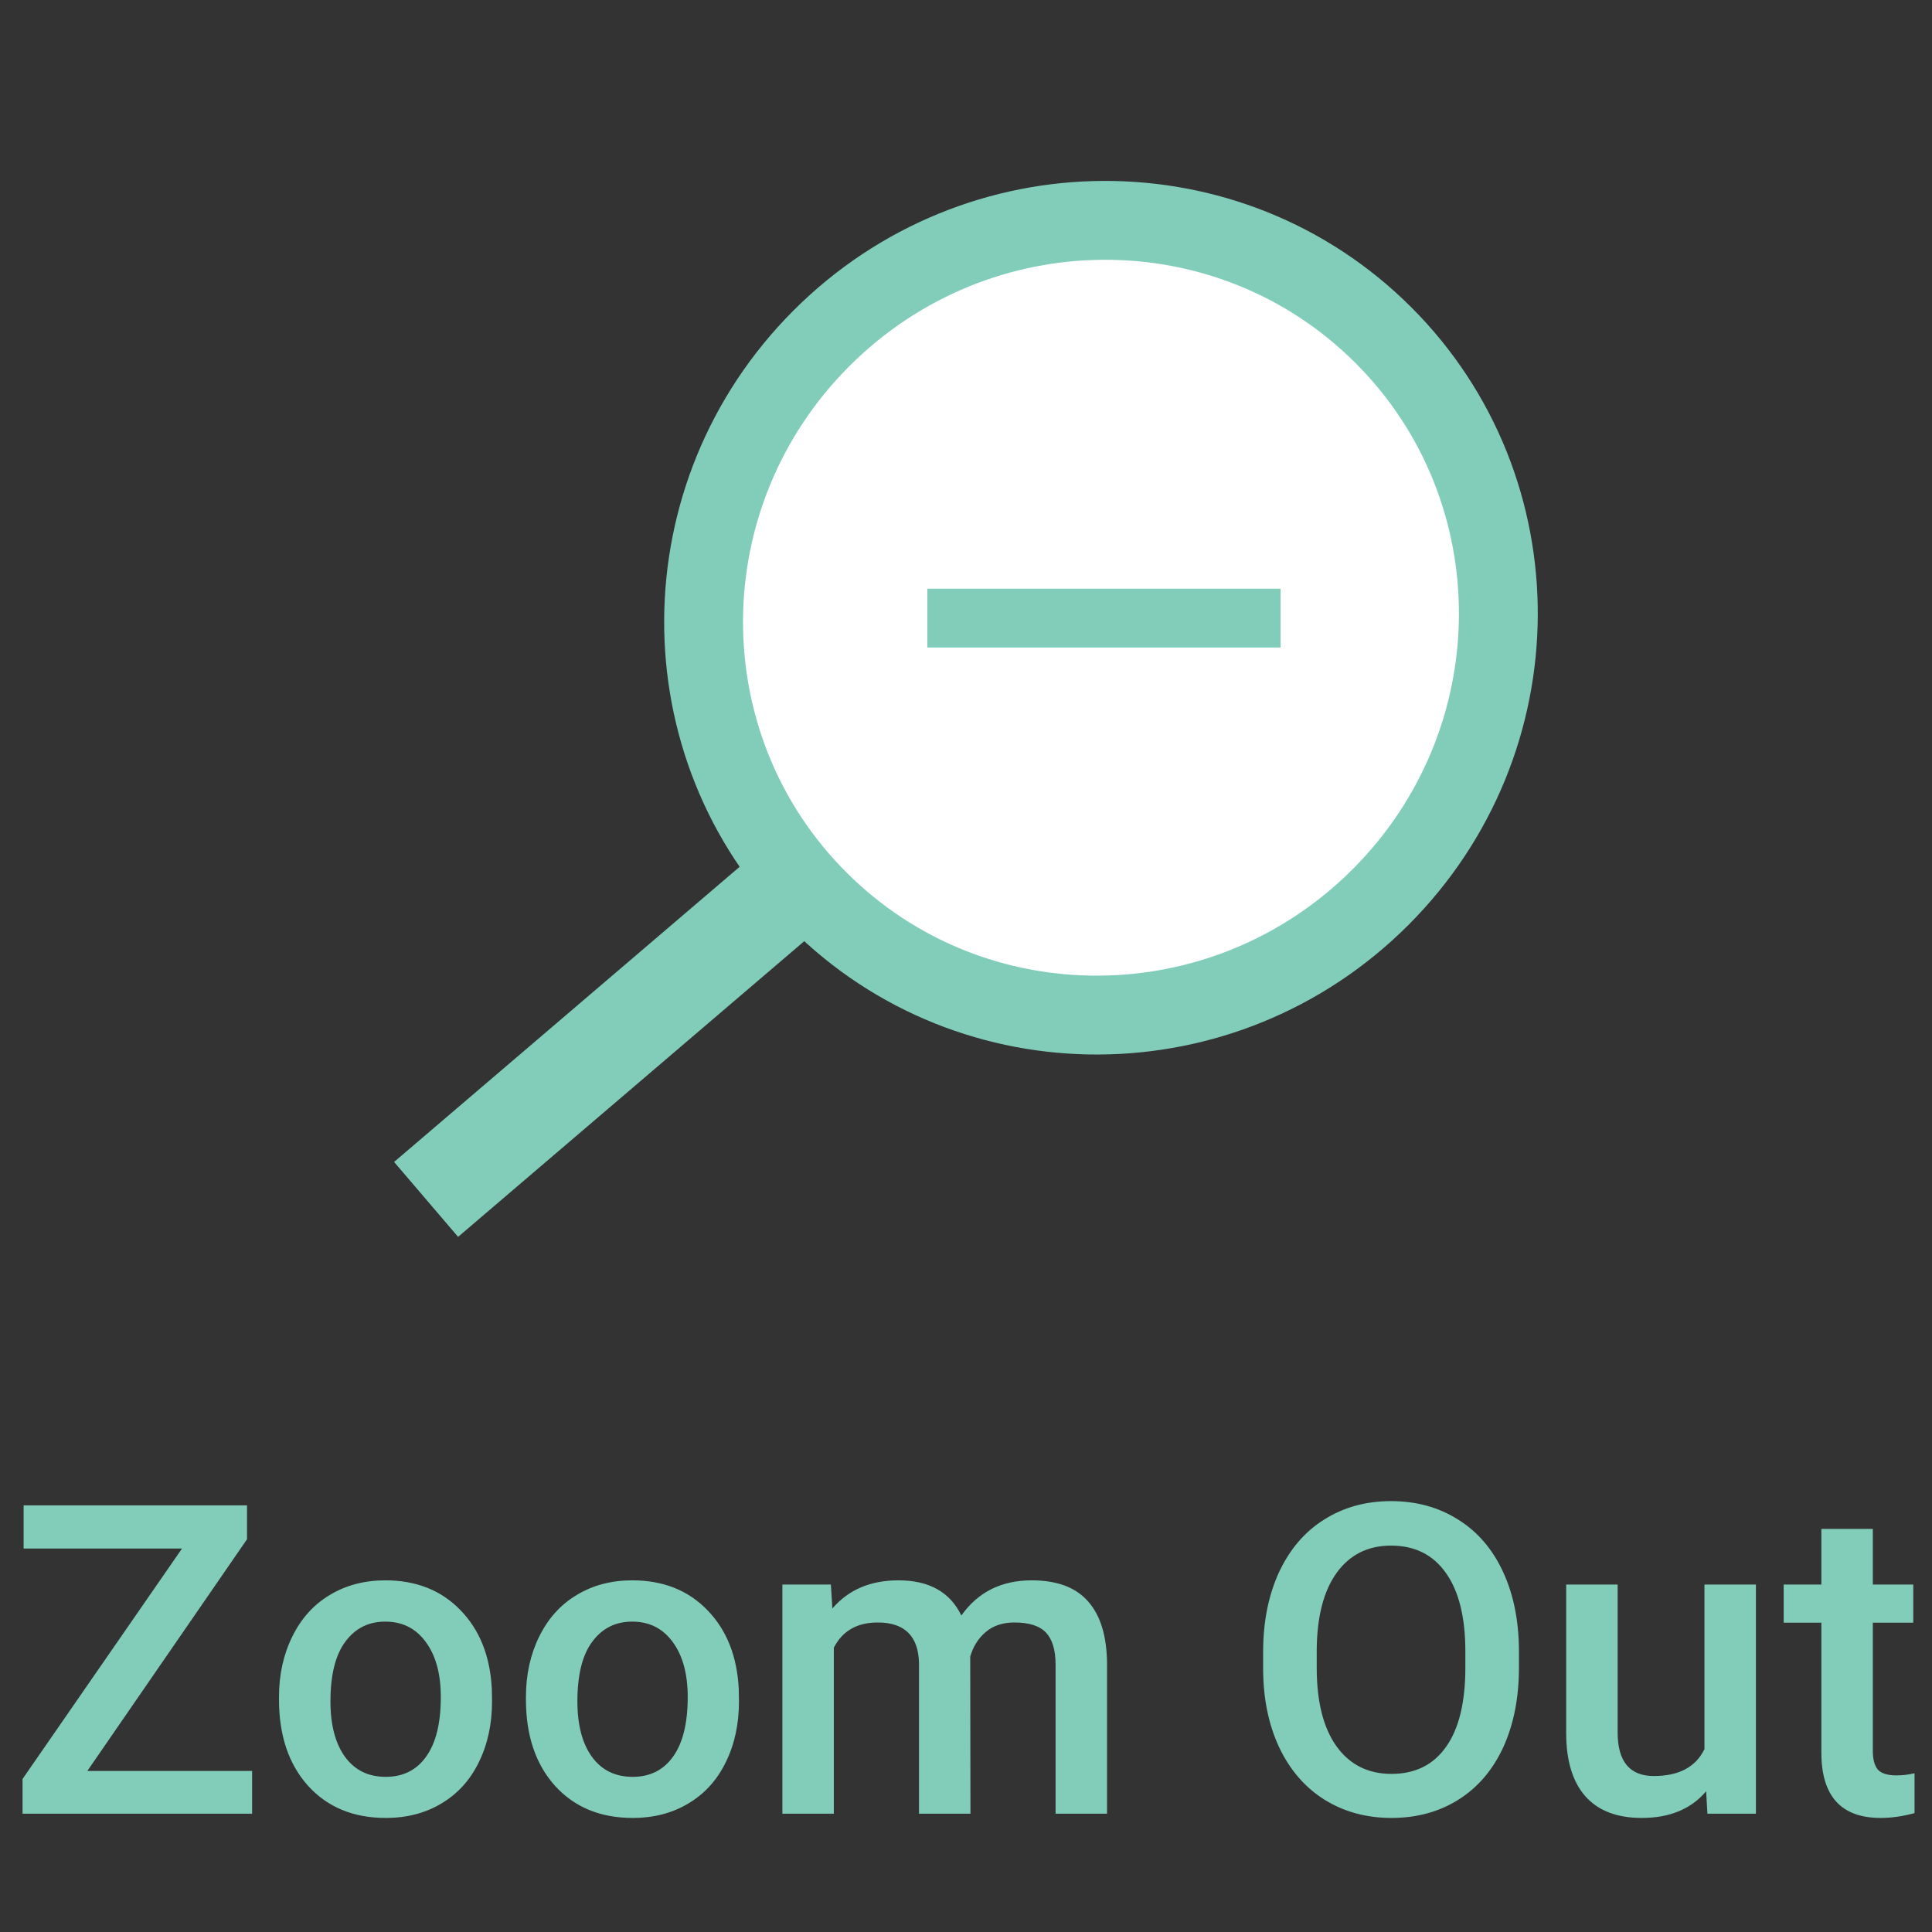 <svg width="49" height="49" viewBox="0 0 49 49" fill="none" xmlns="http://www.w3.org/2000/svg">
<rect x="0" y="0" width="49" height="49" fill="#333333" stroke="none"/>
<rect x="23.539" y="17.901" width="2.499" height="17.812" transform="rotate(49.497 23.539 17.901)" fill="#81CDBA"/>
<path d="M35.011 22.755C31.047 26.718 24.666 26.74 20.758 22.831C16.85 18.924 16.872 12.543 20.835 8.579C24.799 4.615 31.18 4.594 35.088 8.502C38.996 12.41 38.975 18.791 35.011 22.755Z" fill="white" stroke="#81CDBA" stroke-width="2"/>
<rect x="23.52" y="14.93" width="8.958" height="1.493" fill="#81CDBA"/>
<path d="M2.215 44.915H6.394V46H0.572V45.119L4.616 39.275H0.599V38.18H6.265V39.039L2.215 44.915ZM7.076 43.041C7.076 42.471 7.189 41.959 7.415 41.504C7.64 41.046 7.957 40.695 8.365 40.452C8.773 40.205 9.243 40.081 9.772 40.081C10.557 40.081 11.192 40.334 11.679 40.838C12.17 41.343 12.435 42.013 12.474 42.847L12.479 43.153C12.479 43.726 12.368 44.238 12.146 44.69C11.928 45.141 11.613 45.49 11.201 45.737C10.793 45.984 10.32 46.107 9.783 46.107C8.963 46.107 8.306 45.835 7.812 45.291C7.321 44.743 7.076 44.014 7.076 43.105V43.041ZM8.381 43.153C8.381 43.751 8.505 44.22 8.752 44.56C8.999 44.897 9.343 45.065 9.783 45.065C10.224 45.065 10.566 44.894 10.809 44.55C11.056 44.206 11.18 43.703 11.18 43.041C11.18 42.453 11.053 41.988 10.798 41.644C10.548 41.3 10.206 41.128 9.772 41.128C9.346 41.128 9.008 41.298 8.757 41.639C8.507 41.975 8.381 42.48 8.381 43.153ZM13.339 43.041C13.339 42.471 13.452 41.959 13.677 41.504C13.903 41.046 14.22 40.695 14.628 40.452C15.036 40.205 15.505 40.081 16.035 40.081C16.819 40.081 17.455 40.334 17.942 40.838C18.433 41.343 18.697 42.013 18.737 42.847L18.742 43.153C18.742 43.726 18.631 44.238 18.409 44.69C18.191 45.141 17.876 45.49 17.464 45.737C17.056 45.984 16.583 46.107 16.046 46.107C15.226 46.107 14.569 45.835 14.075 45.291C13.584 44.743 13.339 44.014 13.339 43.105V43.041ZM14.644 43.153C14.644 43.751 14.768 44.22 15.015 44.56C15.262 44.897 15.605 45.065 16.046 45.065C16.486 45.065 16.828 44.894 17.072 44.55C17.319 44.206 17.442 43.703 17.442 43.041C17.442 42.453 17.315 41.988 17.061 41.644C16.81 41.3 16.468 41.128 16.035 41.128C15.609 41.128 15.271 41.298 15.02 41.639C14.769 41.975 14.644 42.48 14.644 43.153ZM21.073 40.188L21.111 40.795C21.519 40.319 22.078 40.081 22.787 40.081C23.564 40.081 24.095 40.378 24.382 40.973C24.804 40.378 25.399 40.081 26.165 40.081C26.806 40.081 27.282 40.258 27.594 40.613C27.909 40.967 28.07 41.49 28.077 42.181V46H26.772V42.219C26.772 41.85 26.691 41.58 26.53 41.408C26.369 41.236 26.102 41.15 25.73 41.15C25.433 41.15 25.189 41.23 25 41.392C24.813 41.549 24.683 41.757 24.607 42.015L24.613 46H23.308V42.176C23.29 41.492 22.941 41.15 22.26 41.15C21.738 41.15 21.367 41.363 21.148 41.789V46H19.843V40.188H21.073ZM38.524 42.294C38.524 43.06 38.391 43.733 38.127 44.313C37.861 44.89 37.482 45.334 36.988 45.645C36.497 45.953 35.931 46.107 35.291 46.107C34.657 46.107 34.091 45.953 33.593 45.645C33.099 45.334 32.716 44.892 32.444 44.319C32.175 43.746 32.039 43.085 32.036 42.337V41.897C32.036 41.134 32.17 40.461 32.438 39.877C32.711 39.293 33.092 38.847 33.583 38.54C34.077 38.228 34.642 38.072 35.28 38.072C35.917 38.072 36.481 38.226 36.972 38.534C37.466 38.839 37.847 39.279 38.116 39.855C38.384 40.428 38.52 41.096 38.524 41.859V42.294ZM37.165 41.886C37.165 41.019 37 40.355 36.671 39.893C36.345 39.431 35.881 39.2 35.28 39.2C34.693 39.2 34.232 39.431 33.899 39.893C33.57 40.351 33.402 41.001 33.395 41.843V42.294C33.395 43.153 33.561 43.818 33.894 44.287C34.231 44.756 34.696 44.99 35.291 44.99C35.892 44.99 36.354 44.761 36.676 44.303C37.002 43.844 37.165 43.175 37.165 42.294V41.886ZM43.272 45.431C42.889 45.882 42.345 46.107 41.639 46.107C41.009 46.107 40.531 45.923 40.205 45.554C39.883 45.185 39.722 44.652 39.722 43.954V40.188H41.027V43.938C41.027 44.675 41.333 45.044 41.945 45.044C42.579 45.044 43.007 44.817 43.229 44.362V40.188H44.534V46H43.304L43.272 45.431ZM47.499 38.776V40.188H48.525V41.155H47.499V44.399C47.499 44.621 47.542 44.783 47.628 44.883C47.717 44.98 47.875 45.028 48.101 45.028C48.251 45.028 48.403 45.01 48.557 44.974V45.984C48.26 46.066 47.974 46.107 47.698 46.107C46.695 46.107 46.194 45.554 46.194 44.448V41.155H45.238V40.188H46.194V38.776H47.499Z" fill="#81CDBA"/>
</svg>
